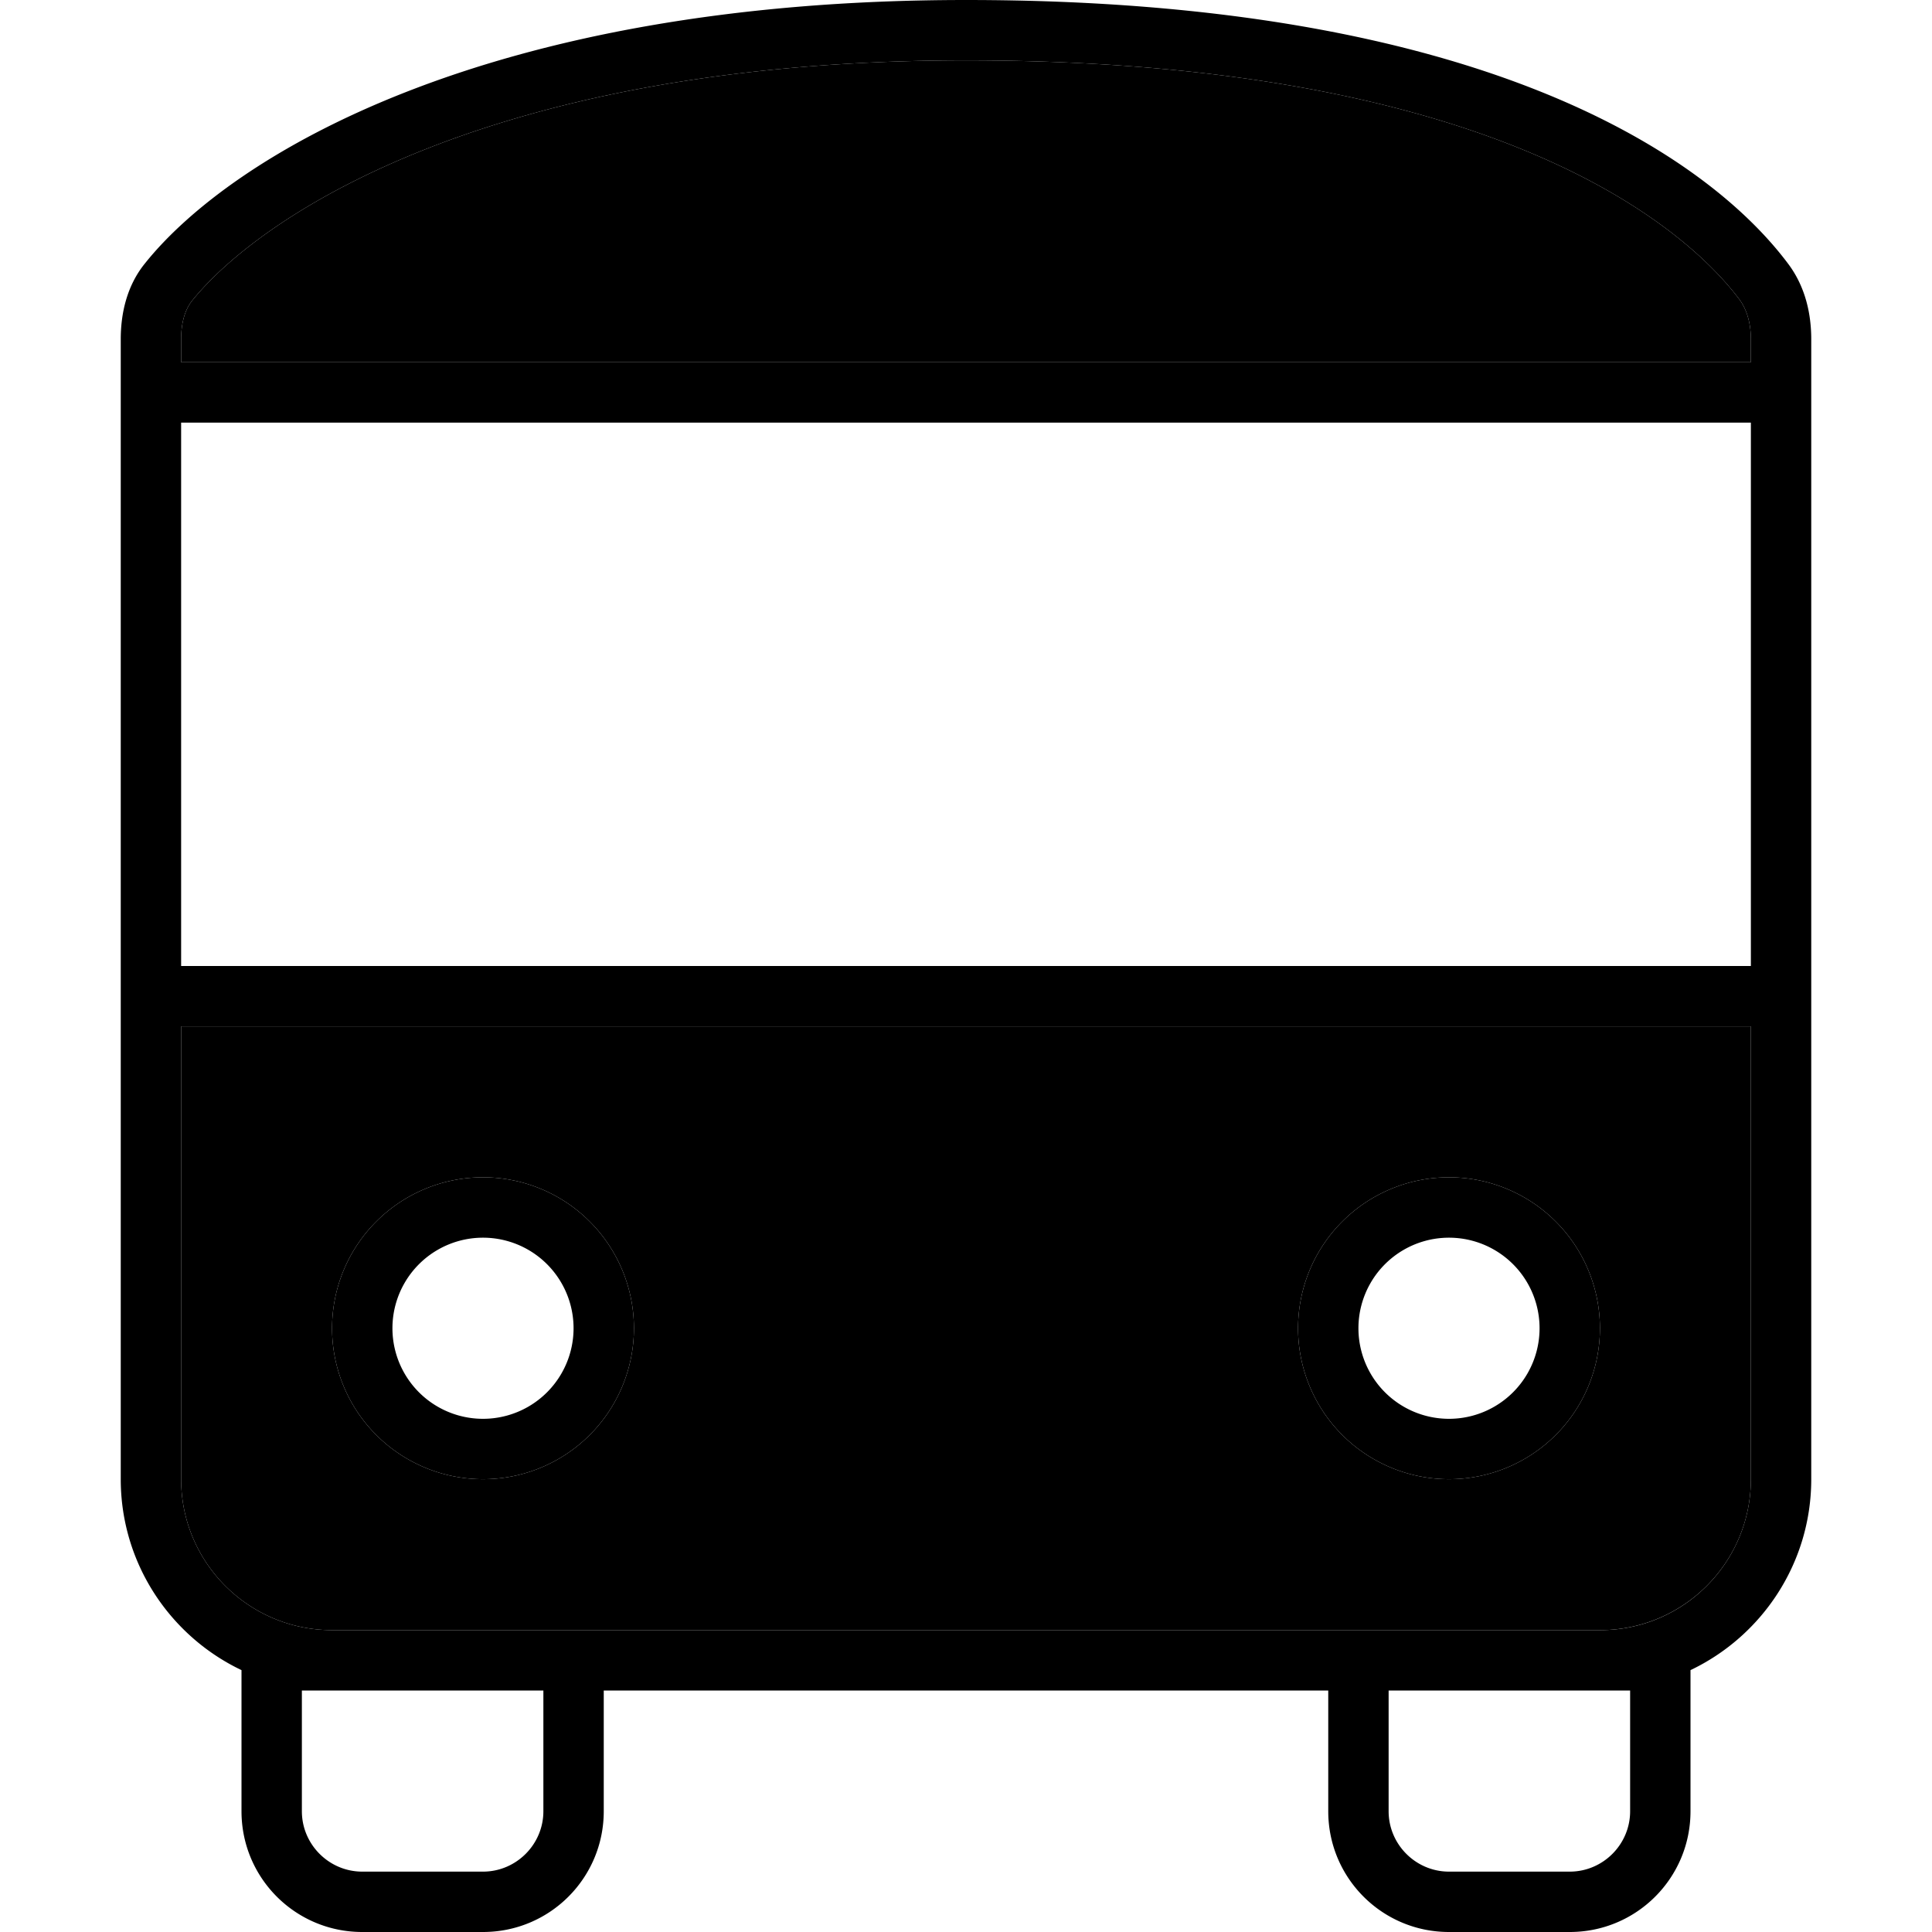 <svg xmlns="http://www.w3.org/2000/svg" width="24" height="24" viewBox="0 0 448 512">
    <path class="pr-icon-duotone-secondary" d="M16 89.9c0-4.3 1-7.8 2.9-10.2C37.6 56.5 99.5 16 224 16c133.7 0 187.7 40.4 205 63.4c1.9 2.6 3 6.2 3 10.5l0 6.1L16 96l0-6.1zM16 272l416 0 0 120c0 22.1-17.9 40-40 40l-56 0-16 0-13.7 0L128 432l-16 0-56 0c-22.1 0-40-17.9-40-40l0-120zm40 80a40 40 0 1 0 80 0 40 40 0 1 0 -80 0zm256 0a40 40 0 1 0 80 0 40 40 0 1 0 -80 0z"/>
    <path class="pr-icon-duotone-primary" d="M18.9 79.7C37.6 56.5 99.5 16 224 16c133.7 0 187.7 40.4 205 63.4c1.9 2.6 3 6.2 3 10.5l0 6.1L16 96l0-6.1c0-4.3 1-7.8 2.9-10.2zM16 112l416 0 0 144L16 256l0-144zm0 160l416 0 0 120c0 22.1-17.9 40-39.9 40c0 0 0 0-.1 0l-56 0-16 0-13.7 0L128 432l-16 0-56 0c0 0 0 0 0 0c-22.1 0-40-17.9-40-40l0-120zM416 442.6c18.9-9 32-28.3 32-50.6l0-302.1c0-6.6-1.5-13.9-6.2-20.1C420.4 41.3 360.6 0 224 0C96.6 0 29.2 41.4 6.5 69.7C1.5 75.8 0 83.3 0 89.9L0 392c0 22.3 13.1 41.6 32 50.6l0 5.4 0 32c0 17.7 14.3 32 32 32l32 0c17.7 0 32-14.3 32-32l0-32 178.3 0 13.7 0 0 32c0 17.7 14.3 32 32 32l32 0c17.7 0 32-14.3 32-32l0-32 0-5.4zM392.1 448l7.9 0 0 32c0 8.8-7.2 16-16 16l-32 0c-8.8 0-16-7.2-16-16l0-32 56 0c0 0 0 0 .1 0zM48 448l7.9 0c0 0 0 0 .1 0l56 0 0 32c0 8.8-7.2 16-16 16l-32 0c-8.8 0-16-7.2-16-16l0-32zm48-56a40 40 0 1 0 0-80 40 40 0 1 0 0 80zM72 352a24 24 0 1 1 48 0 24 24 0 1 1 -48 0zm320 0a40 40 0 1 0 -80 0 40 40 0 1 0 80 0zm-40-24a24 24 0 1 1 0 48 24 24 0 1 1 0-48z"/>
</svg>